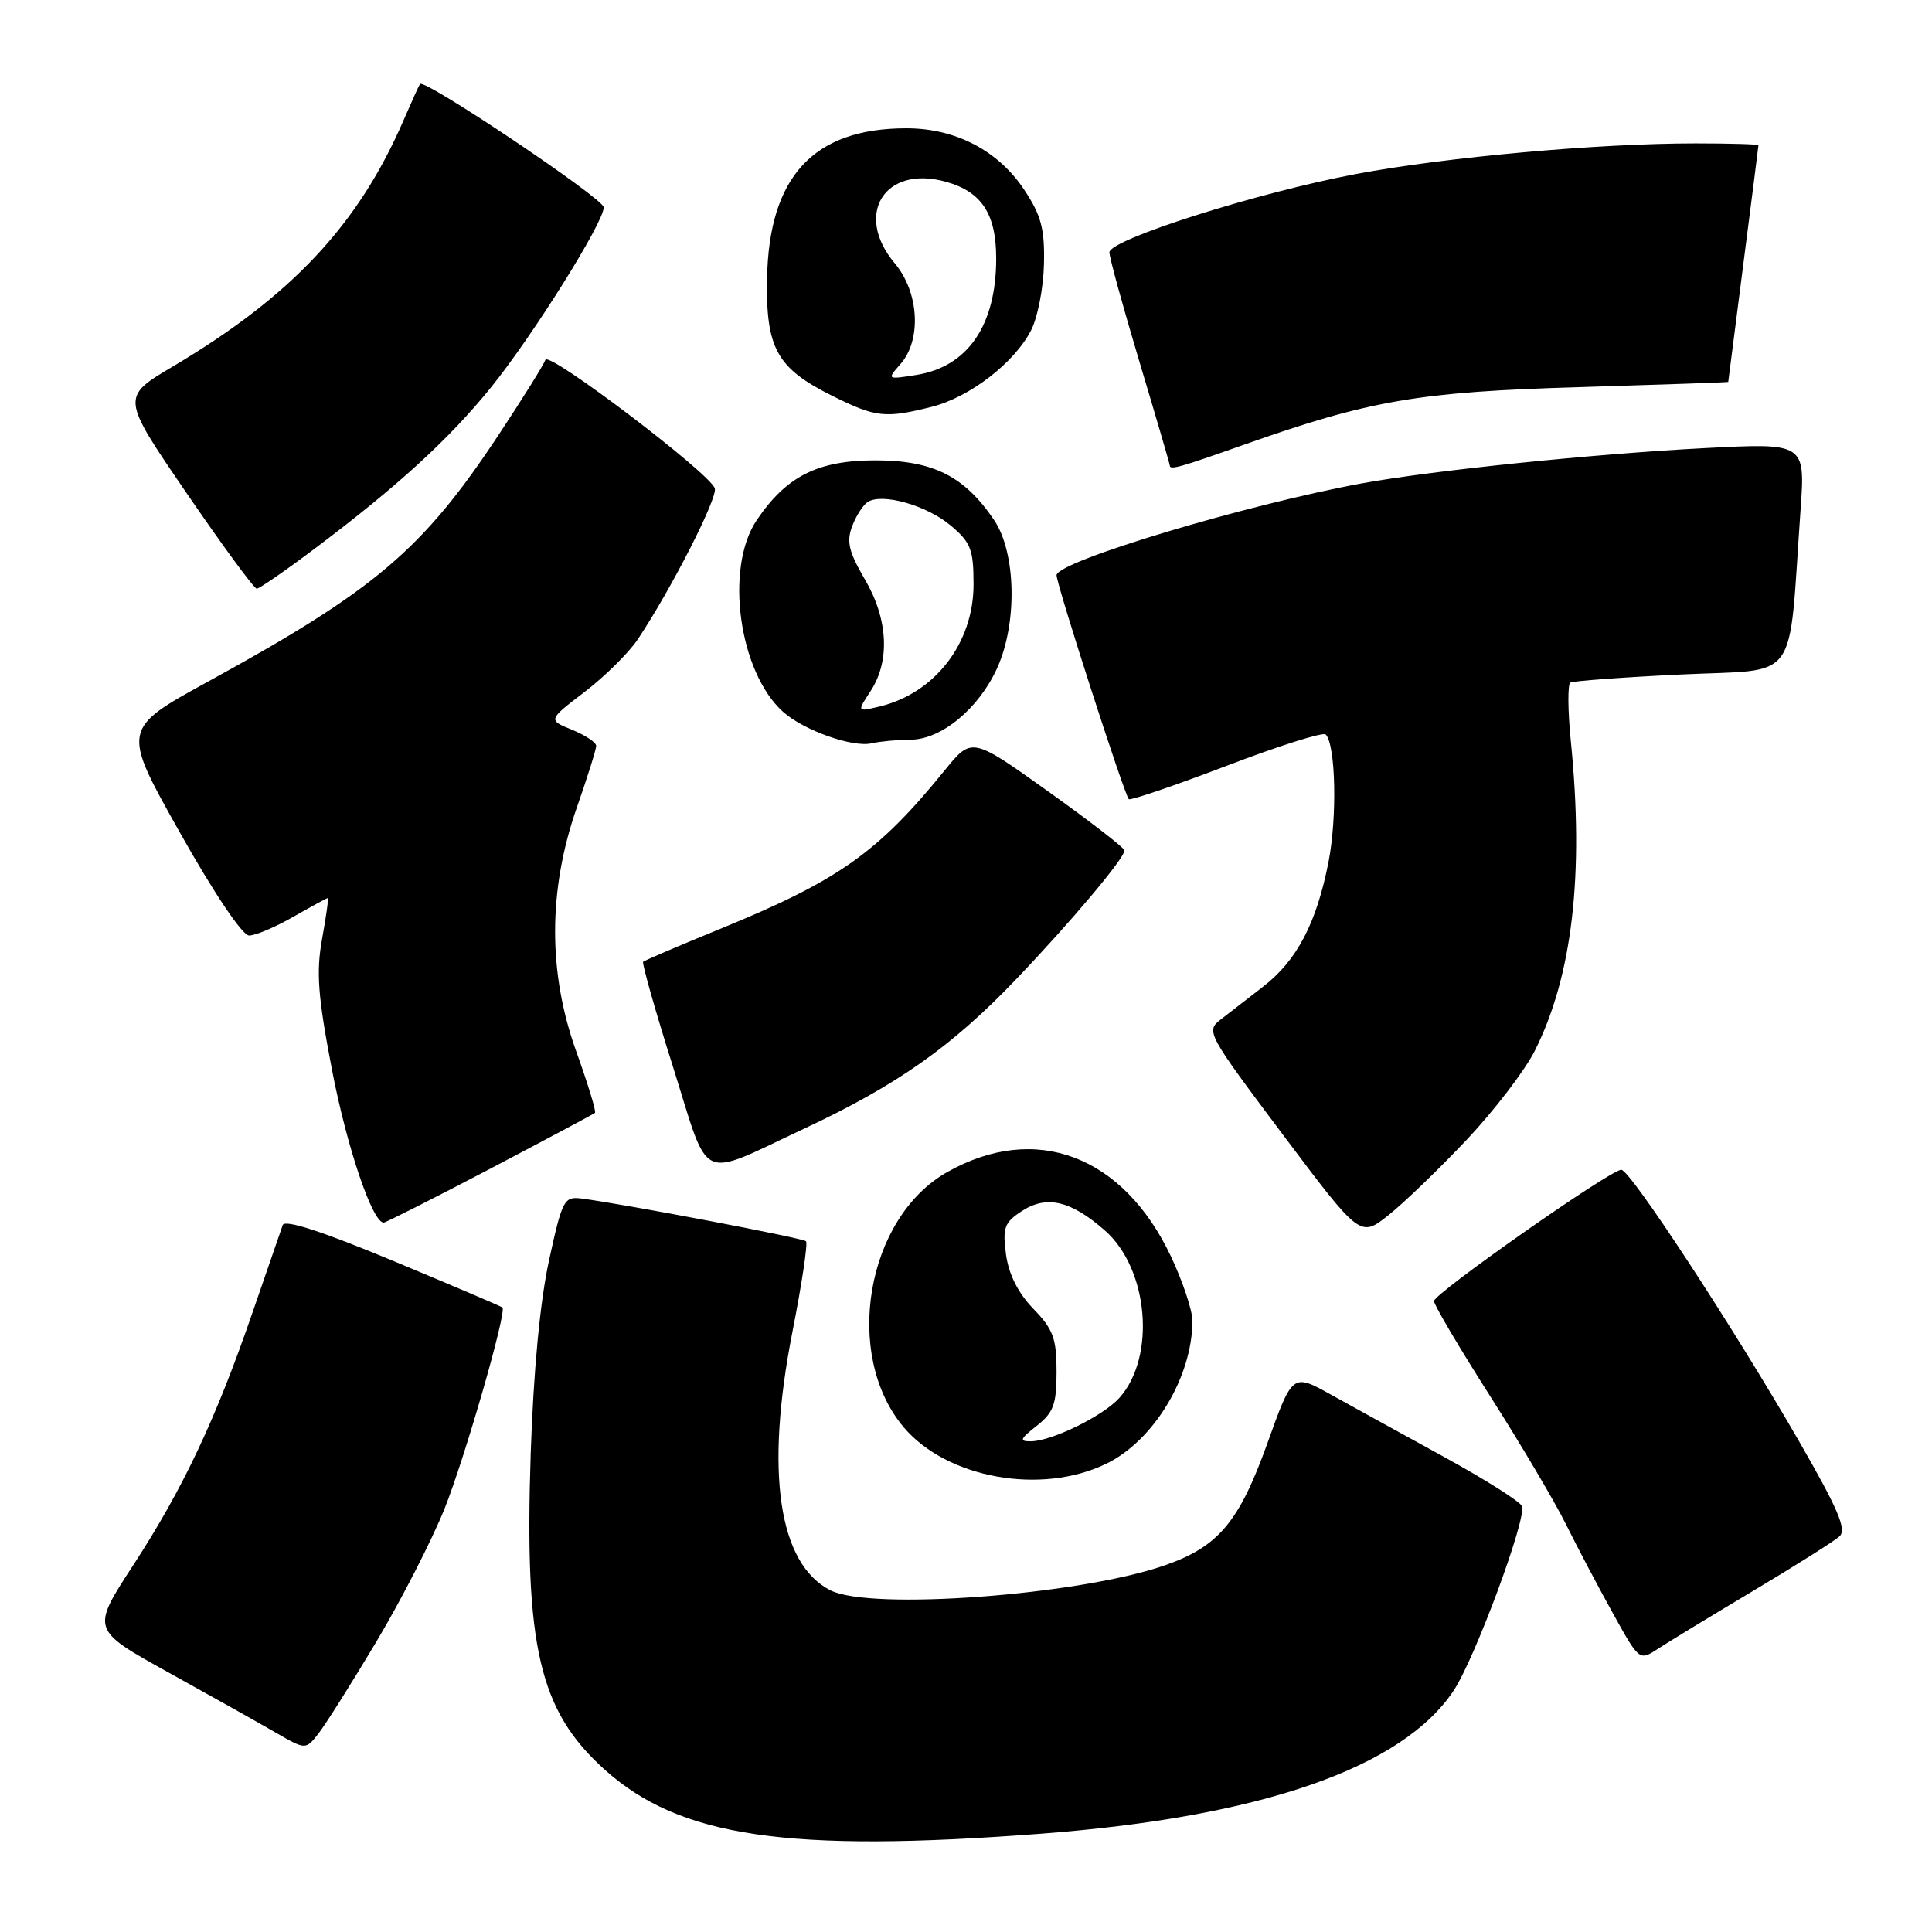 <?xml version="1.0" encoding="UTF-8" standalone="no"?>
<!DOCTYPE svg PUBLIC "-//W3C//DTD SVG 1.1//EN" "http://www.w3.org/Graphics/SVG/1.1/DTD/svg11.dtd" >
<svg xmlns="http://www.w3.org/2000/svg" xmlns:xlink="http://www.w3.org/1999/xlink" version="1.1" viewBox="0 0 256 256">
 <g >
 <path fill="currentColor"
d=" M 138.00 242.97 C 167.13 240.75 185.84 234.25 192.63 223.99 C 195.44 219.74 202.30 201.22 201.67 199.58 C 201.44 198.98 196.81 196.05 191.38 193.07 C 185.94 190.09 179.20 186.37 176.38 184.81 C 171.26 181.96 171.26 181.96 167.94 191.23 C 164.17 201.73 161.43 204.97 154.24 207.45 C 142.84 211.38 115.37 213.42 110.05 210.73 C 103.15 207.24 101.35 195.06 105.00 176.48 C 106.25 170.13 107.06 164.73 106.80 164.47 C 106.37 164.04 82.69 159.54 77.05 158.81 C 74.74 158.52 74.50 158.98 72.75 167.00 C 71.56 172.45 70.69 181.65 70.32 192.63 C 69.48 218.18 71.45 226.66 80.06 234.43 C 90.02 243.43 104.30 245.54 138.00 242.97 Z  M 49.89 217.50 C 53.17 212.00 57.22 204.10 58.89 199.95 C 61.61 193.14 67.16 173.86 66.58 173.25 C 66.45 173.12 59.94 170.34 52.11 167.08 C 42.74 163.18 37.74 161.55 37.46 162.33 C 37.23 162.97 35.42 168.22 33.43 174.00 C 28.56 188.14 24.22 197.32 17.61 207.46 C 12.09 215.94 12.09 215.94 22.29 221.59 C 27.91 224.70 34.30 228.29 36.50 229.56 C 40.50 231.87 40.50 231.87 42.21 229.69 C 43.15 228.48 46.61 223.00 49.89 217.50 Z  M 232.35 210.77 C 237.93 207.44 243.06 204.20 243.75 203.57 C 244.72 202.68 243.56 199.96 238.38 190.97 C 229.62 175.78 216.01 155.00 214.83 155.00 C 213.38 155.00 190.03 171.38 190.01 172.40 C 190.01 172.90 193.33 178.52 197.39 184.90 C 201.46 191.28 206.01 198.97 207.51 202.00 C 209.01 205.03 211.81 210.33 213.73 213.79 C 217.22 220.09 217.22 220.09 219.71 218.46 C 221.08 217.56 226.77 214.10 232.35 210.77 Z  M 146.57 193.96 C 152.89 190.91 158.00 182.42 158.00 175.01 C 158.00 173.63 156.72 169.80 155.16 166.49 C 148.82 153.09 137.23 148.71 125.54 155.29 C 114.77 161.35 111.66 179.50 119.73 189.10 C 125.44 195.88 137.94 198.14 146.57 193.96 Z  M 194.32 151.05 C 197.98 147.17 202.04 141.86 203.36 139.25 C 208.35 129.33 209.92 115.90 208.14 98.18 C 207.74 94.16 207.71 90.68 208.08 90.45 C 208.44 90.23 215.07 89.74 222.81 89.37 C 238.63 88.61 236.93 90.97 238.58 67.60 C 239.21 58.69 239.21 58.69 225.85 59.38 C 211.21 60.14 189.89 62.33 180.50 64.04 C 165.17 66.84 140.00 74.41 140.00 76.22 C 140.00 77.46 148.97 105.27 149.57 105.89 C 149.77 106.10 155.59 104.12 162.49 101.49 C 169.38 98.85 175.31 96.98 175.66 97.32 C 176.99 98.66 177.20 108.29 176.03 114.24 C 174.44 122.32 171.86 127.25 167.40 130.71 C 165.42 132.24 162.88 134.21 161.76 135.08 C 159.76 136.62 159.93 136.94 169.97 150.32 C 180.23 163.98 180.23 163.98 183.95 161.04 C 186.00 159.42 190.66 154.92 194.32 151.05 Z  M 64.92 154.88 C 72.39 150.96 78.65 147.62 78.84 147.46 C 79.02 147.29 77.91 143.64 76.36 139.33 C 72.60 128.88 72.62 117.97 76.41 107.07 C 77.84 102.99 79.00 99.28 79.00 98.83 C 79.00 98.38 77.56 97.42 75.80 96.70 C 72.60 95.40 72.60 95.40 77.47 91.68 C 80.15 89.63 83.31 86.50 84.50 84.73 C 88.97 78.02 95.17 65.87 94.71 64.69 C 93.90 62.58 72.67 46.48 72.27 47.68 C 72.07 48.29 69.27 52.78 66.05 57.65 C 56.01 72.83 49.72 78.18 27.65 90.27 C 16.12 96.59 16.12 96.59 23.81 110.27 C 28.32 118.30 32.12 123.96 33.00 123.96 C 33.83 123.97 36.46 122.86 38.85 121.49 C 41.25 120.12 43.31 119.00 43.43 119.00 C 43.56 119.00 43.22 121.43 42.68 124.40 C 41.88 128.81 42.12 131.99 43.97 141.65 C 45.95 151.97 49.34 162.00 50.84 162.00 C 51.11 162.00 57.44 158.80 64.92 154.88 Z  M 106.62 149.52 C 118.85 143.79 126.10 138.68 134.54 129.86 C 141.87 122.20 149.00 113.73 149.00 112.69 C 149.00 112.36 144.45 108.84 138.89 104.87 C 128.77 97.65 128.77 97.65 125.18 102.07 C 116.31 113.00 111.10 116.68 95.33 123.12 C 89.95 125.32 85.41 127.26 85.22 127.44 C 85.04 127.62 86.82 133.90 89.18 141.38 C 94.12 157.04 92.33 156.21 106.62 149.52 Z  M 120.67 98.01 C 124.73 98.00 129.69 93.89 132.12 88.54 C 134.83 82.58 134.64 73.24 131.73 68.92 C 127.80 63.10 123.64 61.00 116.00 61.00 C 108.36 61.00 104.20 63.10 100.27 68.92 C 95.99 75.27 97.91 89.12 103.79 94.35 C 106.54 96.79 113.00 99.08 115.50 98.49 C 116.60 98.24 118.93 98.02 120.67 98.01 Z  M 41.63 72.75 C 52.62 64.49 59.45 58.25 65.02 51.38 C 70.53 44.59 80.00 29.47 80.00 27.47 C 80.00 26.32 56.19 10.35 55.65 11.13 C 55.51 11.33 54.52 13.52 53.45 15.99 C 47.46 29.81 38.61 39.24 22.94 48.54 C 16.03 52.63 16.03 52.63 24.71 65.32 C 29.48 72.29 33.67 78.00 34.02 78.00 C 34.36 78.00 37.79 75.64 41.63 72.75 Z  M 164.83 58.93 C 181.48 53.04 187.98 51.92 209.25 51.30 C 220.11 50.97 229.00 50.66 229.00 50.61 C 229.00 50.55 229.90 43.53 231.00 35.00 C 232.10 26.47 233.00 19.39 233.00 19.25 C 233.00 19.11 229.24 19.00 224.65 19.00 C 211.73 19.00 191.62 20.81 179.72 23.05 C 166.67 25.50 147.00 31.74 147.00 33.44 C 147.00 34.11 148.80 40.66 151.00 48.00 C 153.20 55.34 155.00 61.49 155.00 61.67 C 155.00 62.32 156.26 61.96 164.83 58.93 Z  M 123.44 53.91 C 128.48 52.64 134.38 48.11 136.62 43.77 C 137.49 42.09 138.26 38.15 138.33 35.01 C 138.44 30.33 137.97 28.55 135.73 25.17 C 132.28 19.95 126.63 17.00 120.10 17.00 C 107.80 17.00 101.88 23.39 101.64 36.92 C 101.47 46.16 102.93 48.79 110.28 52.45 C 116.02 55.31 117.30 55.46 123.44 53.91 Z  M 137.37 188.93 C 139.60 187.17 140.00 186.08 140.00 181.73 C 140.00 177.35 139.55 176.13 136.92 173.42 C 134.90 171.33 133.66 168.86 133.30 166.22 C 132.83 162.69 133.08 161.99 135.37 160.49 C 138.67 158.33 141.87 159.07 146.41 163.05 C 152.18 168.12 153.20 179.75 148.34 185.21 C 146.23 187.59 139.40 190.95 136.62 190.98 C 135.02 191.00 135.13 190.69 137.37 188.93 Z  M 115.34 91.60 C 117.97 87.59 117.69 82.03 114.59 76.75 C 112.47 73.12 112.14 71.76 112.92 69.72 C 113.44 68.33 114.38 66.88 115.00 66.50 C 116.95 65.30 122.81 66.97 125.97 69.63 C 128.64 71.87 129.00 72.81 129.00 77.44 C 129.00 85.23 123.88 91.86 116.53 93.62 C 113.55 94.33 113.55 94.33 115.34 91.60 Z  M 119.31 48.25 C 122.14 45.05 121.79 38.73 118.56 34.89 C 113.12 28.42 117.21 21.84 125.29 24.07 C 130.07 25.39 132.00 28.32 132.00 34.25 C 132.00 43.13 128.22 48.62 121.37 49.69 C 117.53 50.30 117.52 50.28 119.31 48.25 Z "/>
</g>
</svg>